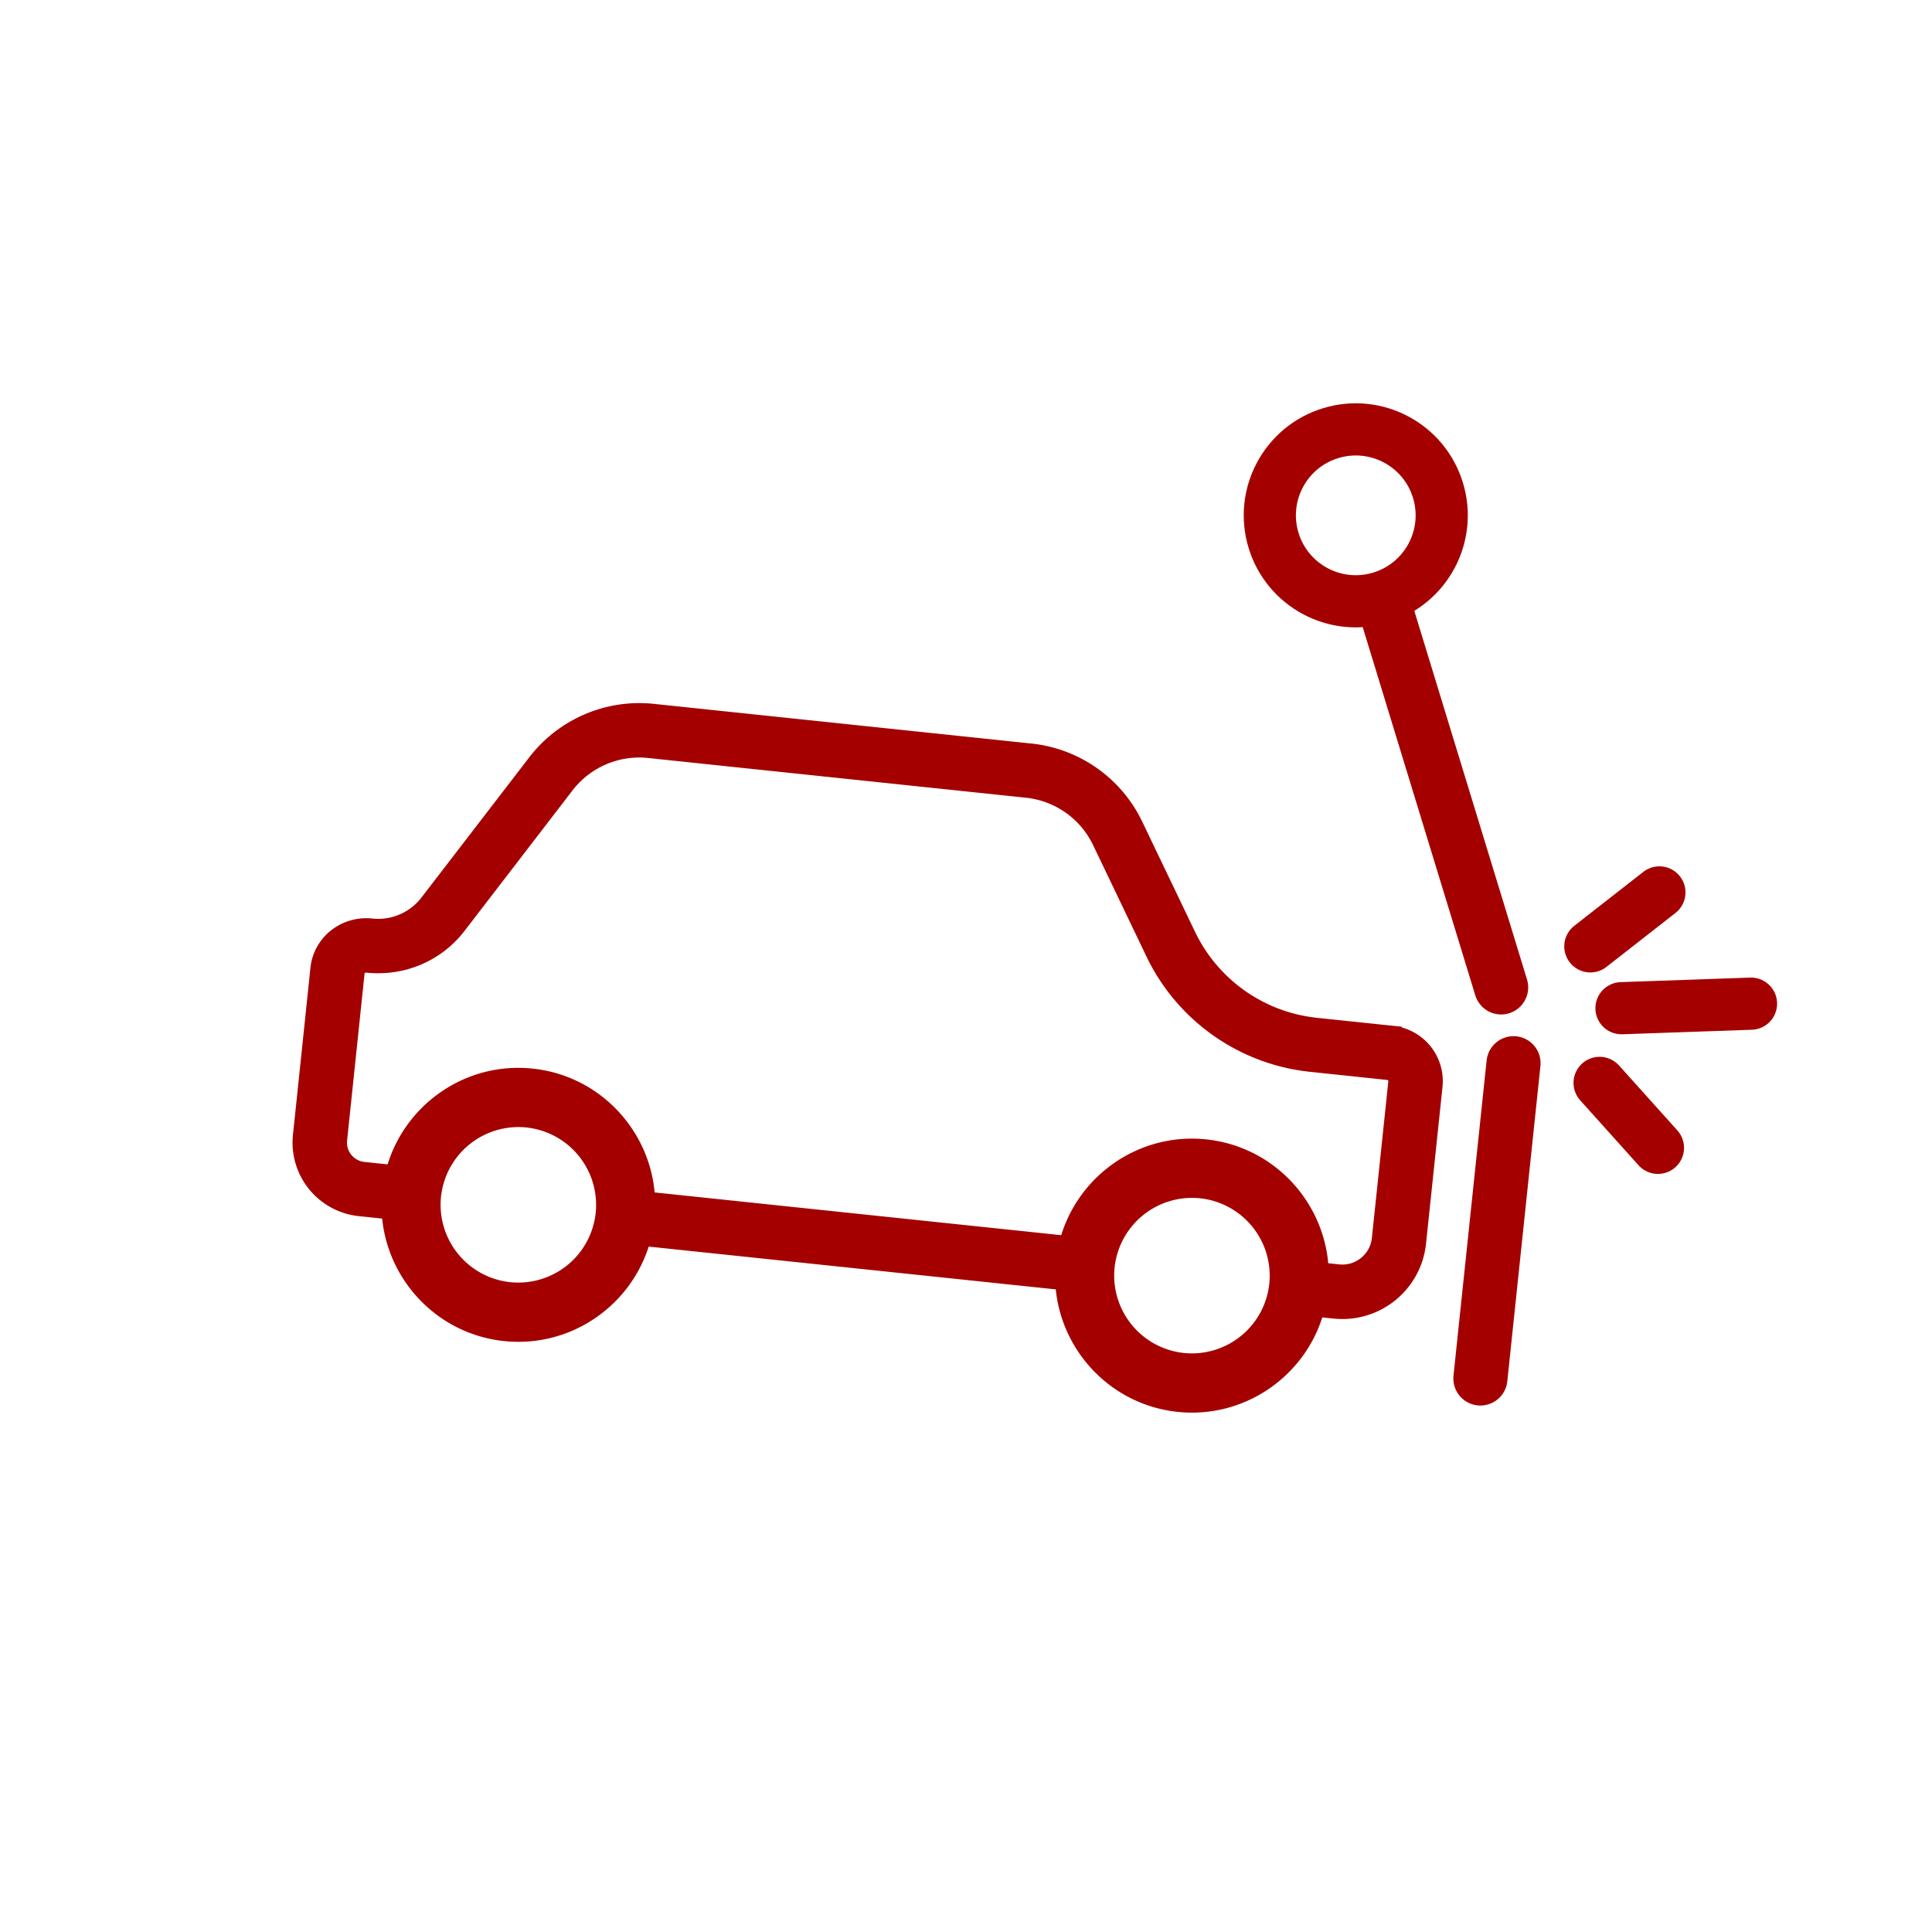 <svg height="100" width="100" xmlns="http://www.w3.org/2000/svg"><g fill="none" fill-rule="evenodd" stroke="#a40000"><path d="M71.256 64.108a1.785 1.785 0 0 1-1.96 1.586l-.78-.082c-.199-3.275-2.736-6.034-6.106-6.389s-6.425 1.818-7.3 4.98l-21.46-2.256c-.198-3.275-2.736-6.034-6.106-6.388-3.369-.354-6.425 1.817-7.3 4.98l-1.407-.149a1.256 1.256 0 0 1-1.121-1.375l.905-8.644a.315.315 0 0 1 .354-.277c1.902.2 3.721-.57 4.869-2.061l5.602-7.288a4.608 4.608 0 0 1 4.106-1.762l19.593 2.06a4.608 4.608 0 0 1 3.65 2.574l2.753 5.746a10.372 10.372 0 0 0 8.324 5.87l3.962.417a.31.31 0 0 1 .275.34zm-10.008 6.17a4.28 4.28 0 0 1-3.805-4.698 4.28 4.28 0 0 1 4.7-3.805 4.28 4.28 0 0 1 3.804 4.698 4.28 4.28 0 0 1-4.699 3.805zm-34.865-3.664a4.28 4.28 0 0 1-3.805-4.699 4.28 4.28 0 0 1 4.698-3.805 4.28 4.28 0 0 1 3.805 4.699 4.28 4.28 0 0 1-4.698 3.805zm45.693-13.27l-3.962-.416a8.17 8.17 0 0 1-6.474-4.567l-2.755-5.747a6.937 6.937 0 0 0-5.498-3.877l-19.593-2.059a6.938 6.938 0 0 0-6.186 2.654l-5.602 7.285a3.074 3.074 0 0 1-2.742 1.177 2.7 2.7 0 0 0-2.001.58 2.59 2.59 0 0 0-.948 1.758l-.5 4.787-.404 3.853a3.577 3.577 0 0 0 3.183 3.926l1.418.149c.23 3.244 2.758 5.967 6.102 6.318 3.346.352 6.384-1.785 7.283-4.912l21.481 2.258c.23 3.245 2.758 5.967 6.102 6.319 3.346.351 6.384-1.786 7.283-4.912l.79.083a4.105 4.105 0 0 0 4.509-3.65l.853-8.12a2.63 2.63 0 0 0-2.34-2.886z" fill="#a40000" stroke-width=".5"/><path d="M78.34 55.032L76.625 71.35" stroke-linecap="round" stroke-width="2.8"/><g transform="rotate(-17 111.67 -204.332)"><circle cx="4.448" cy="4.448" r="4.448" stroke-width="2.7"/><path d="M4.5 9.114v20.901" stroke-linecap="round" stroke-width="2.8"/></g><g stroke-linecap="round" stroke-width="2.7"><path d="M83.928 52.184l6.704-.234M82.795 56.05l3.02 3.362M82.316 48.984l3.574-2.793"/></g></g></svg>